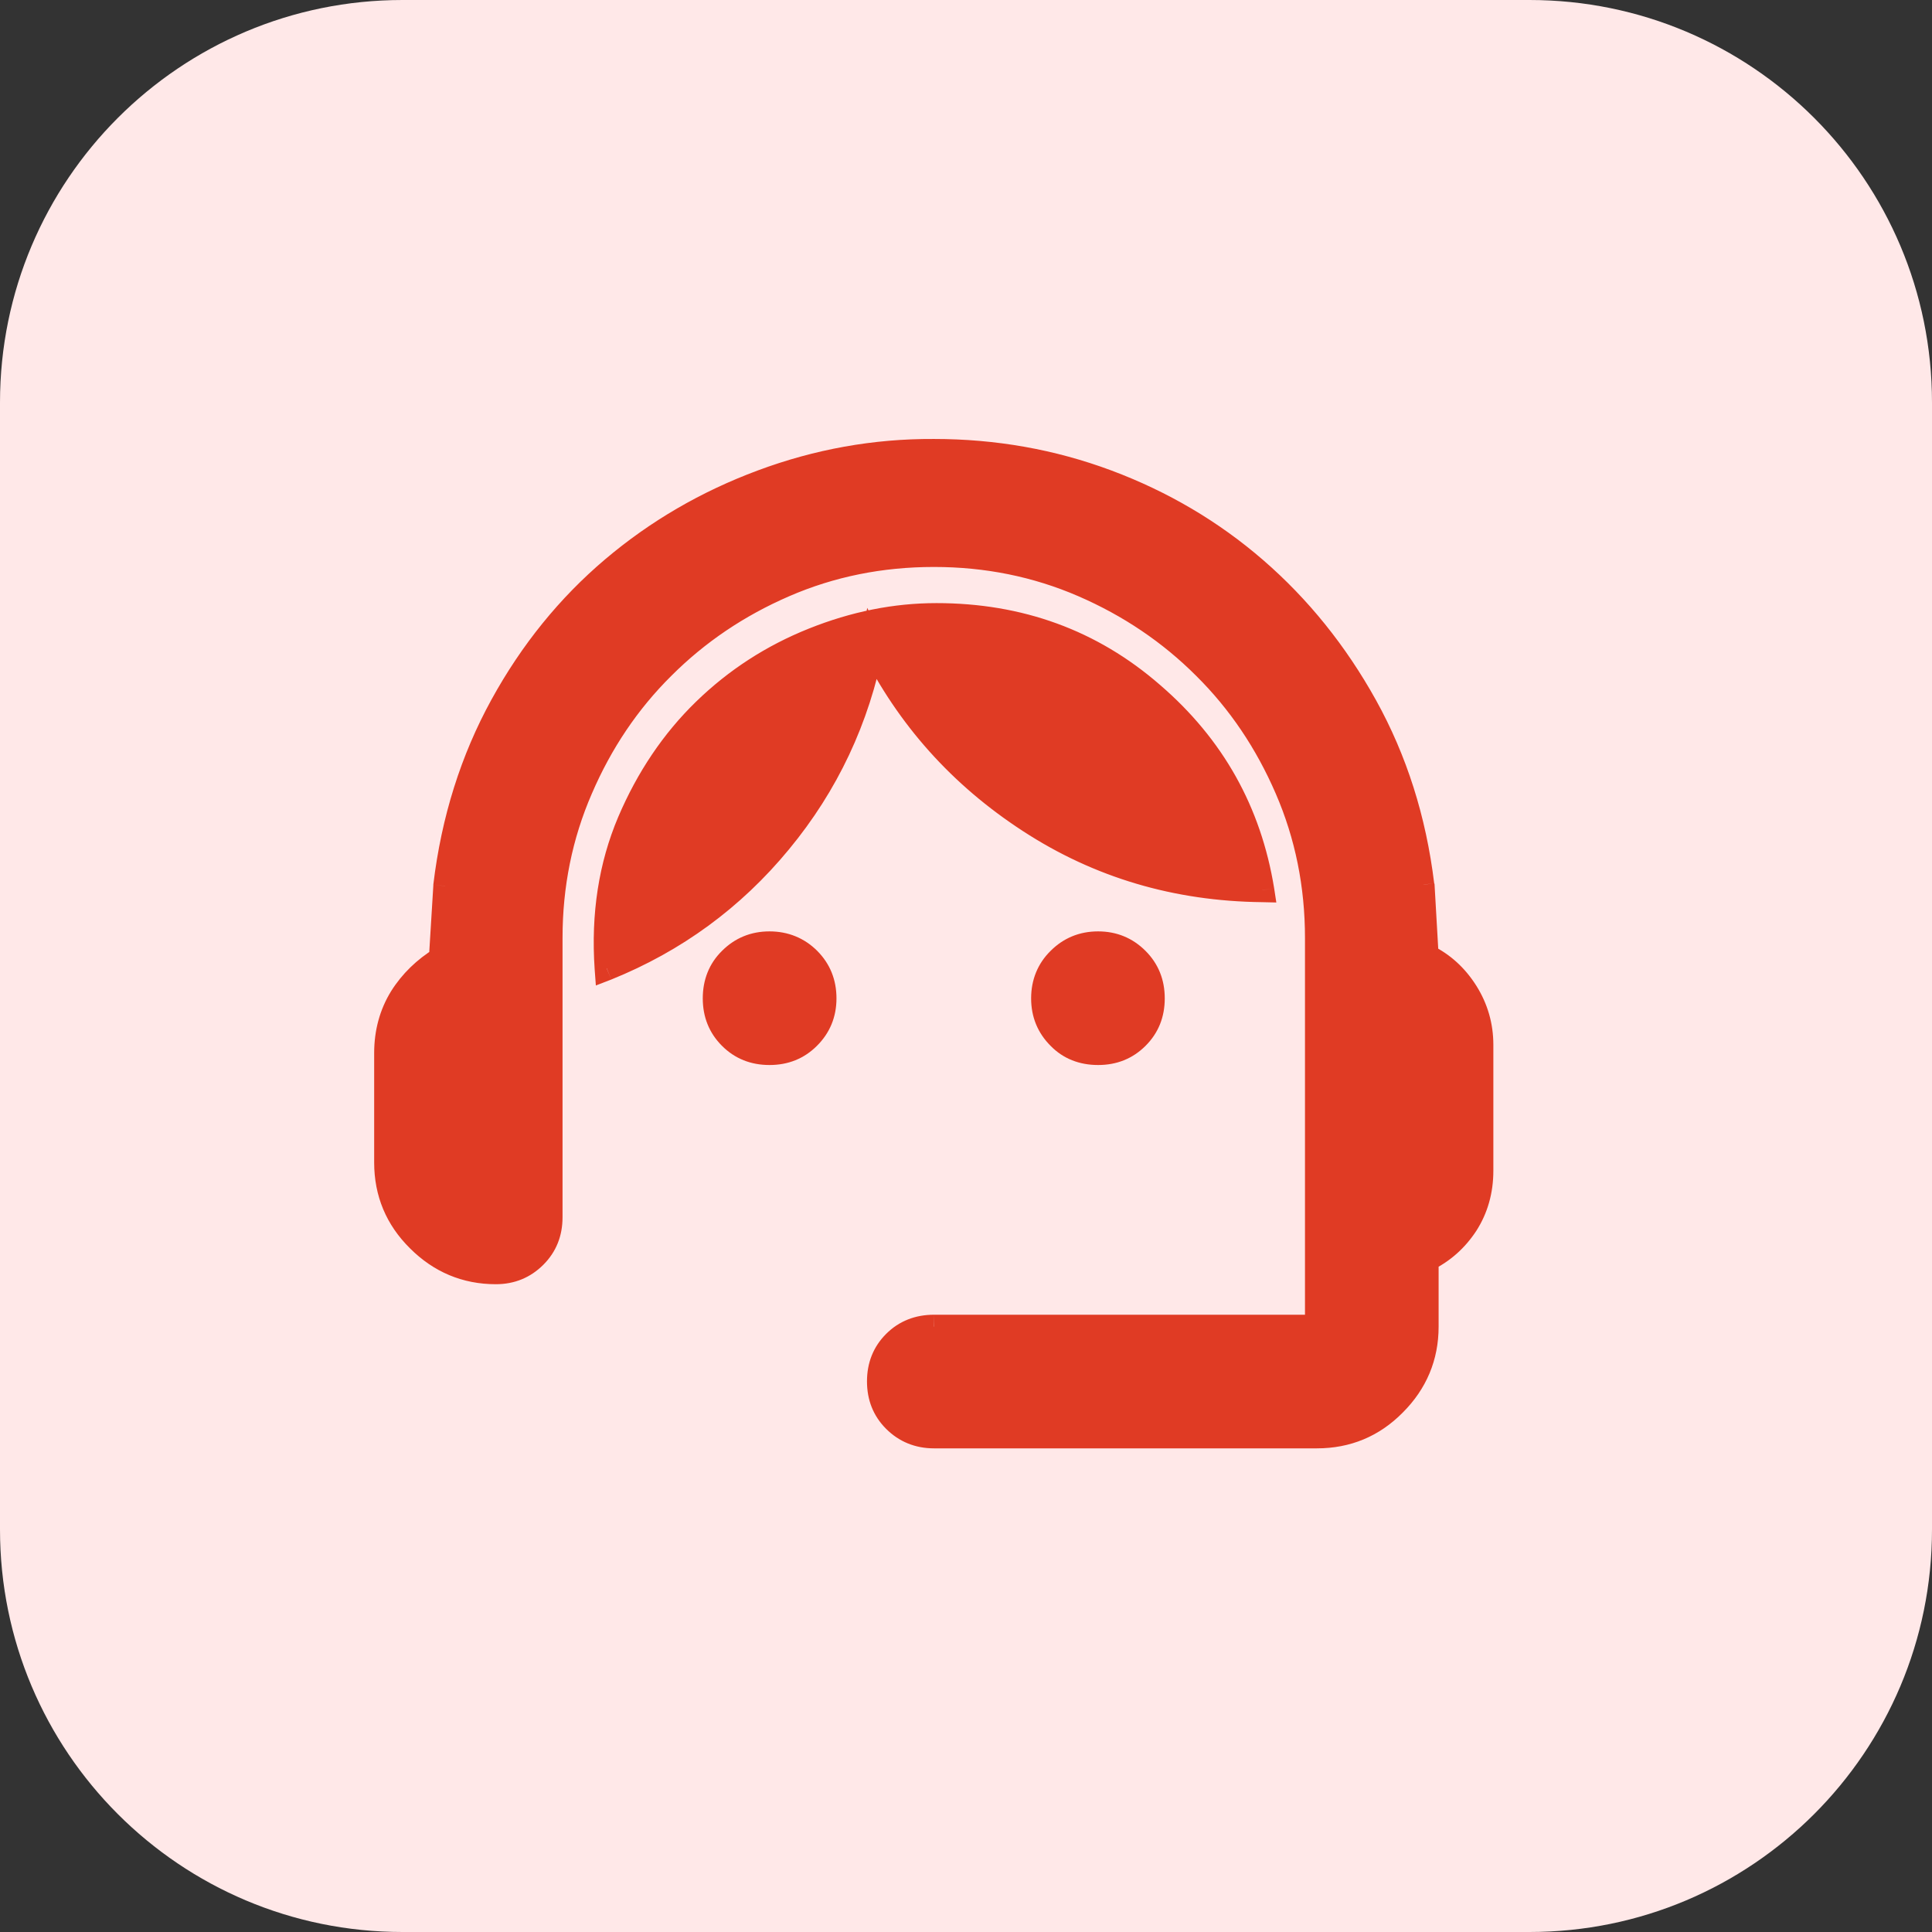<?xml version="1.0" encoding="UTF-8"?>
<svg xmlns="http://www.w3.org/2000/svg" xmlns:xlink="http://www.w3.org/1999/xlink" width="24" height="24" viewBox="0 0 24 24">
<rect x="0" y="0" width="24" height="24" fill="#333333" stroke="none"/>
<path fill-rule="nonzero" fill="rgb(100%, 90.979%, 90.979%)" fill-opacity="1" d="M 0 5 C 0 2.238 2.238 0 5 0 L 19 0 C 21.762 0 24 2.238 24 5 L 24 19 C 24 21.762 21.762 24 19 24 L 5 24 C 2.238 24 0 21.762 0 19 Z M 0 5 "/>
<path fill-rule="nonzero" fill="rgb(87.842%, 23.137%, 14.117%)" fill-opacity="1" d="M 10.918 17.16 L 11.07 17.16 Z M 11.602 16.48 L 11.598 16.633 L 11.602 16.633 Z M 16.359 16.48 L 16.359 16.633 L 16.512 16.633 L 16.512 16.48 Z M 6.16 15.801 L 6.16 15.652 Z M 4.801 14.441 L 4.949 14.441 Z M 5.48 11.91 L 5.559 12.035 L 5.625 11.996 L 5.629 11.918 Z M 5.531 11.008 L 5.383 10.988 L 5.383 11 Z M 11.602 5.602 L 11.602 5.75 Z M 15.594 7.074 L 15.496 7.188 Z M 17.668 10.992 L 17.82 10.98 L 17.816 10.973 Z M 17.719 11.875 L 17.57 11.883 L 17.574 11.969 L 17.652 12.008 Z M 18.398 12.98 L 18.25 12.98 Z M 17.719 15.648 L 17.652 15.516 L 17.57 15.555 L 17.57 15.648 Z M 16.359 17.84 L 16.359 17.691 Z M 9.559 13.082 L 9.559 12.93 Z M 8.879 12.402 L 9.031 12.402 Z M 9.559 11.723 L 9.559 11.871 Z M 10.238 12.402 L 10.09 12.402 Z M 13.641 13.082 L 13.641 12.93 Z M 12.961 12.402 L 13.109 12.402 Z M 13.641 11.723 L 13.641 11.871 Z M 14.32 12.402 L 14.168 12.402 Z M 7.535 12.027 L 7.387 12.039 L 7.402 12.242 L 7.594 12.168 Z M 8.754 8.824 L 8.648 8.715 Z M 15.68 11.059 L 15.68 11.207 L 15.855 11.211 L 15.828 11.035 Z M 10.836 8.016 L 10.969 7.949 L 10.773 7.551 L 10.688 7.988 Z M 11.602 17.691 C 11.445 17.691 11.32 17.641 11.223 17.539 L 11.008 17.75 C 11.168 17.91 11.371 17.992 11.602 17.992 Z M 11.223 17.539 C 11.121 17.438 11.07 17.316 11.07 17.16 L 10.77 17.16 C 10.77 17.391 10.848 17.59 11.008 17.75 Z M 11.07 17.16 C 11.07 17.008 11.121 16.883 11.223 16.781 L 11.008 16.57 C 10.848 16.73 10.77 16.93 10.77 17.16 Z M 11.223 16.781 C 11.324 16.684 11.445 16.633 11.598 16.633 L 11.602 16.332 C 11.371 16.332 11.168 16.41 11.008 16.57 Z M 11.602 16.633 L 16.359 16.633 L 16.359 16.332 L 11.602 16.332 Z M 16.512 16.48 L 16.512 11.652 L 16.211 11.652 L 16.211 16.48 Z M 16.512 11.652 C 16.512 10.977 16.383 10.34 16.125 9.742 L 15.848 9.859 C 16.09 10.418 16.211 11.016 16.211 11.652 Z M 16.125 9.742 C 15.867 9.145 15.516 8.625 15.07 8.18 L 14.859 8.395 C 15.277 8.809 15.605 9.297 15.848 9.859 Z M 15.07 8.18 C 14.629 7.738 14.105 7.387 13.512 7.129 L 13.395 7.406 C 13.953 7.648 14.441 7.977 14.859 8.395 Z M 13.512 7.129 C 12.914 6.871 12.277 6.742 11.602 6.742 L 11.602 7.043 C 12.238 7.043 12.836 7.164 13.395 7.406 Z M 11.602 6.742 C 10.922 6.742 10.285 6.871 9.688 7.129 L 9.805 7.406 C 10.363 7.164 10.961 7.043 11.602 7.043 Z M 9.688 7.129 C 9.094 7.387 8.574 7.738 8.129 8.18 L 8.34 8.395 C 8.758 7.977 9.246 7.648 9.805 7.406 Z M 8.129 8.18 C 7.684 8.625 7.332 9.145 7.074 9.742 L 7.352 9.859 C 7.594 9.297 7.922 8.809 8.34 8.395 Z M 7.074 9.742 C 6.816 10.34 6.691 10.977 6.691 11.652 L 6.988 11.652 C 6.988 11.016 7.109 10.418 7.352 9.859 Z M 6.691 11.652 L 6.691 15.121 L 6.988 15.121 L 6.988 11.652 Z M 6.691 15.121 C 6.691 15.277 6.641 15.398 6.539 15.5 L 6.75 15.711 C 6.91 15.551 6.988 15.352 6.988 15.121 Z M 6.539 15.5 C 6.438 15.602 6.316 15.652 6.16 15.652 L 6.16 15.953 C 6.391 15.953 6.59 15.871 6.75 15.711 Z M 6.16 15.652 C 5.824 15.652 5.543 15.535 5.305 15.297 L 5.094 15.508 C 5.387 15.801 5.746 15.953 6.16 15.953 Z M 5.305 15.297 C 5.066 15.059 4.949 14.773 4.949 14.441 L 4.648 14.441 C 4.648 14.855 4.797 15.215 5.094 15.508 Z M 4.949 14.441 L 4.949 13.082 L 4.648 13.082 L 4.648 14.441 Z M 4.949 13.082 C 4.949 12.848 5.004 12.645 5.113 12.473 L 4.859 12.312 C 4.719 12.539 4.648 12.797 4.648 13.082 Z M 5.113 12.473 C 5.227 12.297 5.375 12.148 5.559 12.035 L 5.402 11.781 C 5.18 11.918 4.996 12.094 4.859 12.312 Z M 5.629 11.918 L 5.68 11.016 L 5.383 11 L 5.328 11.898 Z M 5.68 11.027 C 5.781 10.215 6.008 9.488 6.367 8.836 L 6.105 8.691 C 5.727 9.379 5.484 10.145 5.383 10.988 Z M 6.367 8.836 C 6.727 8.184 7.176 7.629 7.711 7.18 L 7.516 6.949 C 6.953 7.426 6.48 8.008 6.105 8.691 Z M 7.711 7.18 C 8.246 6.727 8.848 6.375 9.52 6.125 L 9.414 5.844 C 8.711 6.105 8.078 6.473 7.516 6.949 Z M 9.52 6.125 C 10.188 5.875 10.883 5.75 11.602 5.75 L 11.602 5.453 C 10.848 5.449 10.117 5.582 9.414 5.844 Z M 11.602 5.75 C 12.332 5.75 13.031 5.875 13.699 6.125 L 13.805 5.844 C 13.102 5.582 12.367 5.453 11.602 5.453 Z M 13.699 6.125 C 14.367 6.375 14.969 6.727 15.496 7.188 L 15.691 6.957 C 15.137 6.477 14.504 6.105 13.805 5.844 Z M 15.496 7.188 C 16.027 7.645 16.473 8.195 16.832 8.844 L 17.094 8.699 C 16.719 8.023 16.25 7.441 15.691 6.957 Z M 16.832 8.844 C 17.191 9.492 17.422 10.211 17.52 11.008 L 17.816 10.973 C 17.715 10.141 17.473 9.383 17.094 8.699 Z M 17.52 11 L 17.57 11.883 L 17.871 11.867 L 17.82 10.98 Z M 17.652 12.008 C 17.832 12.098 17.977 12.23 18.086 12.406 L 18.34 12.246 C 18.199 12.023 18.016 11.855 17.785 11.742 Z M 18.086 12.406 C 18.195 12.578 18.25 12.77 18.25 12.98 L 18.551 12.98 C 18.551 12.715 18.48 12.469 18.34 12.246 Z M 18.25 12.98 L 18.25 14.543 L 18.551 14.543 L 18.551 12.98 Z M 18.25 14.543 C 18.25 14.766 18.195 14.957 18.086 15.125 L 18.34 15.289 C 18.48 15.07 18.551 14.82 18.551 14.543 Z M 18.086 15.125 C 17.977 15.297 17.832 15.426 17.652 15.516 L 17.785 15.781 C 18.016 15.668 18.199 15.504 18.34 15.289 Z M 17.57 15.648 L 17.57 16.48 L 17.871 16.48 L 17.871 15.648 Z M 17.57 16.48 C 17.57 16.816 17.453 17.098 17.215 17.336 L 17.426 17.547 C 17.719 17.254 17.871 16.895 17.871 16.48 Z M 17.215 17.336 C 16.977 17.574 16.691 17.691 16.359 17.691 L 16.359 17.992 C 16.773 17.992 17.133 17.844 17.426 17.547 Z M 16.359 17.691 L 11.602 17.691 L 11.602 17.992 L 16.359 17.992 Z M 9.559 12.93 C 9.406 12.93 9.281 12.879 9.18 12.781 L 8.969 12.992 C 9.129 13.152 9.328 13.23 9.559 13.23 Z M 9.18 12.781 C 9.078 12.68 9.031 12.555 9.031 12.402 L 8.73 12.402 C 8.73 12.633 8.809 12.832 8.969 12.992 Z M 9.031 12.402 C 9.031 12.246 9.082 12.125 9.184 12.023 L 8.969 11.812 C 8.809 11.969 8.73 12.172 8.73 12.402 Z M 9.184 12.023 C 9.281 11.922 9.406 11.871 9.559 11.871 L 9.559 11.57 C 9.328 11.57 9.129 11.652 8.969 11.812 Z M 9.559 11.871 C 9.715 11.871 9.836 11.922 9.938 12.023 L 10.152 11.812 C 9.992 11.652 9.789 11.57 9.559 11.57 Z M 9.938 12.023 C 10.039 12.125 10.09 12.246 10.09 12.402 L 10.391 12.402 C 10.391 12.172 10.312 11.973 10.152 11.812 Z M 10.09 12.402 C 10.09 12.555 10.039 12.68 9.938 12.781 L 10.148 12.992 C 10.309 12.832 10.391 12.633 10.391 12.402 Z M 9.938 12.781 C 9.836 12.883 9.715 12.934 9.559 12.93 L 9.559 13.23 C 9.789 13.23 9.988 13.152 10.148 12.992 Z M 13.641 12.93 C 13.484 12.93 13.363 12.879 13.262 12.781 L 13.051 12.992 C 13.207 13.152 13.41 13.23 13.641 13.23 Z M 13.262 12.781 C 13.16 12.68 13.109 12.555 13.109 12.402 L 12.809 12.402 C 12.809 12.633 12.891 12.832 13.051 12.992 Z M 13.109 12.402 C 13.109 12.246 13.16 12.125 13.262 12.023 L 13.051 11.812 C 12.891 11.969 12.809 12.172 12.809 12.402 Z M 13.262 12.023 C 13.363 11.922 13.484 11.871 13.641 11.871 L 13.641 11.57 C 13.41 11.57 13.211 11.652 13.051 11.812 Z M 13.641 11.871 C 13.793 11.871 13.918 11.922 14.02 12.023 L 14.23 11.812 C 14.07 11.652 13.871 11.57 13.641 11.57 Z M 14.02 12.023 C 14.121 12.125 14.172 12.246 14.168 12.402 L 14.469 12.402 C 14.469 12.172 14.391 11.973 14.23 11.812 Z M 14.168 12.402 C 14.168 12.555 14.117 12.68 14.02 12.781 L 14.23 12.992 C 14.391 12.832 14.469 12.633 14.469 12.402 Z M 14.02 12.781 C 13.918 12.883 13.793 12.934 13.641 12.93 L 13.641 13.23 C 13.871 13.23 14.07 13.152 14.23 12.992 Z M 7.688 12.016 C 7.641 11.371 7.734 10.785 7.957 10.266 L 7.68 10.148 C 7.438 10.719 7.34 11.348 7.387 12.039 Z M 7.957 10.266 C 8.18 9.738 8.48 9.297 8.855 8.93 L 8.648 8.715 C 8.242 9.109 7.918 9.59 7.68 10.148 Z M 8.855 8.93 C 9.234 8.566 9.668 8.285 10.16 8.086 L 10.047 7.809 C 9.52 8.02 9.055 8.32 8.648 8.715 Z M 10.16 8.086 C 10.652 7.891 11.145 7.793 11.633 7.793 L 11.633 7.492 C 11.102 7.492 10.574 7.598 10.047 7.809 Z M 11.633 7.793 C 12.629 7.793 13.488 8.105 14.215 8.734 L 14.41 8.508 C 13.629 7.828 12.699 7.492 11.633 7.492 Z M 14.215 8.734 C 14.941 9.363 15.379 10.145 15.531 11.082 L 15.828 11.035 C 15.664 10.023 15.191 9.18 14.41 8.508 Z M 15.68 10.906 C 14.645 10.898 13.707 10.617 12.871 10.074 L 12.707 10.324 C 13.594 10.902 14.586 11.195 15.68 11.207 Z M 12.871 10.074 C 12.031 9.527 11.398 8.82 10.969 7.949 L 10.699 8.082 C 11.156 9 11.824 9.75 12.707 10.324 Z M 10.688 7.988 C 10.512 8.879 10.141 9.672 9.57 10.359 L 9.801 10.551 C 10.402 9.824 10.797 8.988 10.98 8.043 Z M 9.57 10.359 C 9.004 11.051 8.309 11.559 7.48 11.887 L 7.594 12.168 C 8.465 11.816 9.203 11.277 9.801 10.551 Z M 9.57 10.359 "/>
<path fill-rule="nonzero" fill="rgb(87.842%, 23.137%, 14.117%)" fill-opacity="1" d="M 11.602 17.84 C 11.406 17.84 11.246 17.777 11.113 17.645 C 10.984 17.516 10.918 17.355 10.918 17.16 C 10.918 16.969 10.984 16.809 11.117 16.676 C 11.246 16.547 11.406 16.48 11.602 16.48 L 16.359 16.48 L 16.359 11.652 C 16.359 10.996 16.234 10.379 15.984 9.801 C 15.738 9.223 15.395 8.719 14.965 8.289 C 14.535 7.855 14.031 7.516 13.453 7.266 C 12.875 7.02 12.258 6.895 11.602 6.895 C 10.941 6.895 10.324 7.02 9.746 7.266 C 9.168 7.516 8.664 7.855 8.234 8.289 C 7.805 8.719 7.465 9.223 7.215 9.801 C 6.965 10.379 6.84 10.996 6.84 11.652 L 6.84 15.121 C 6.84 15.312 6.773 15.477 6.645 15.605 C 6.516 15.738 6.352 15.801 6.16 15.801 C 5.785 15.801 5.465 15.668 5.199 15.402 C 4.934 15.137 4.801 14.816 4.801 14.441 L 4.801 13.082 C 4.801 12.82 4.863 12.59 4.988 12.395 C 5.113 12.195 5.277 12.035 5.48 11.91 L 5.531 11.008 C 5.633 10.18 5.867 9.434 6.238 8.762 C 6.605 8.094 7.062 7.527 7.613 7.062 C 8.164 6.598 8.781 6.238 9.465 5.984 C 10.152 5.727 10.863 5.602 11.602 5.602 C 12.348 5.602 13.066 5.73 13.75 5.984 C 14.438 6.238 15.051 6.602 15.594 7.074 C 16.141 7.543 16.594 8.109 16.965 8.773 C 17.332 9.438 17.566 10.176 17.668 10.992 L 17.719 11.875 C 17.922 11.977 18.09 12.125 18.211 12.324 C 18.336 12.523 18.398 12.742 18.398 12.98 L 18.398 14.543 C 18.398 14.793 18.336 15.016 18.211 15.207 C 18.09 15.398 17.922 15.547 17.719 15.648 L 17.719 16.48 C 17.719 16.855 17.586 17.176 17.32 17.441 C 17.055 17.707 16.734 17.844 16.359 17.84 Z M 9.559 13.082 C 9.367 13.082 9.207 13.016 9.074 12.887 C 8.945 12.754 8.879 12.594 8.879 12.402 C 8.879 12.207 8.945 12.047 9.074 11.918 C 9.207 11.785 9.367 11.723 9.559 11.723 C 9.754 11.723 9.914 11.785 10.043 11.918 C 10.176 12.047 10.242 12.211 10.238 12.402 C 10.238 12.594 10.176 12.754 10.043 12.887 C 9.914 13.016 9.754 13.082 9.559 13.082 Z M 13.641 13.082 C 13.445 13.082 13.285 13.016 13.156 12.887 C 13.023 12.754 12.961 12.594 12.961 12.402 C 12.961 12.207 13.023 12.047 13.156 11.918 C 13.285 11.785 13.449 11.723 13.641 11.723 C 13.832 11.723 13.992 11.785 14.125 11.918 C 14.254 12.047 14.32 12.211 14.32 12.402 C 14.32 12.594 14.254 12.754 14.125 12.887 C 13.992 13.016 13.832 13.082 13.641 13.082 Z M 7.535 12.027 C 7.492 11.359 7.586 10.754 7.816 10.207 C 8.051 9.664 8.363 9.203 8.754 8.824 C 9.145 8.441 9.594 8.152 10.105 7.949 C 10.613 7.742 11.125 7.641 11.633 7.641 C 12.664 7.641 13.559 7.969 14.312 8.621 C 15.066 9.27 15.523 10.086 15.68 11.059 C 14.613 11.047 13.652 10.762 12.789 10.199 C 11.93 9.637 11.277 8.91 10.836 8.016 C 10.652 8.934 10.27 9.746 9.688 10.457 C 9.102 11.164 8.387 11.688 7.535 12.027 Z M 7.535 12.027 "/>
</svg>
